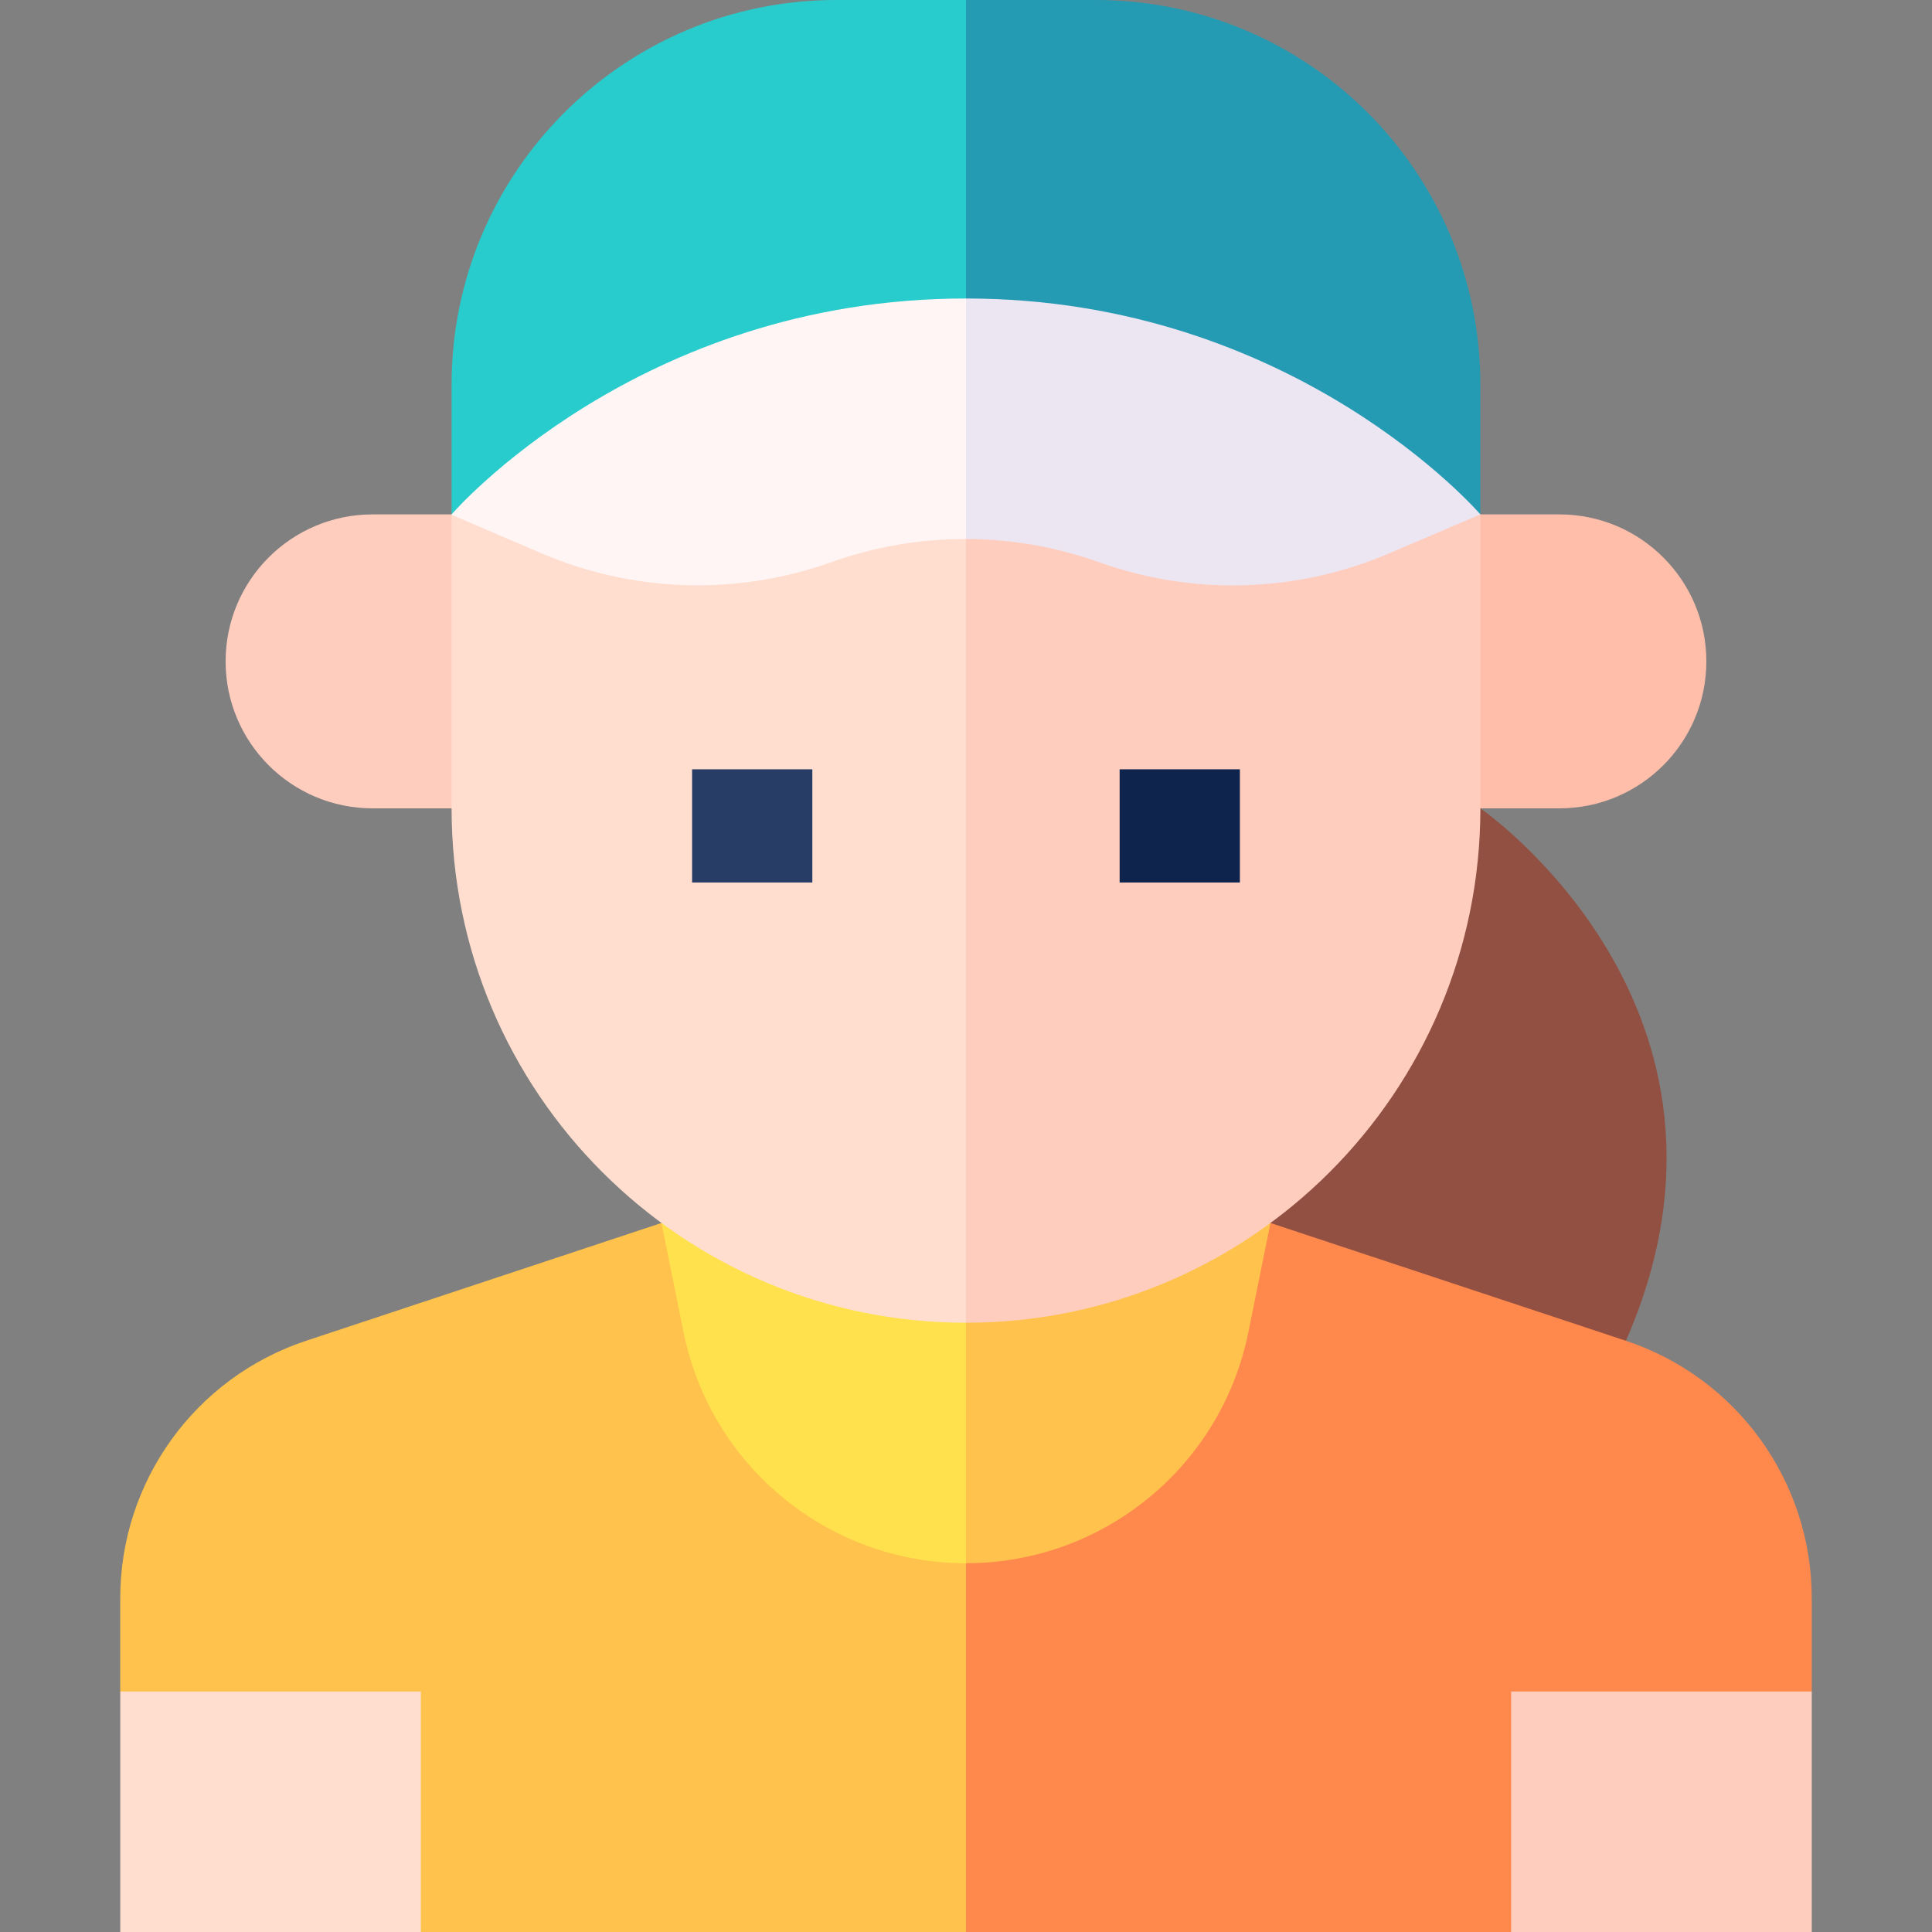<svg id="Capa_1" enable-background="new 0 0 512 512" height="512" viewBox="0 0 512 512" width="512" xmlns="http://www.w3.org/2000/svg"><rect x="0" y="0" width="512" height="512" fill="#808080" stroke="none"/><g><path d="m430.881 355.32c38.523-88.017-38.564-141.102-38.564-141.102h-95.602v141.102z" fill="#915041"/><path d="m430.881 355.32-94.188-31.22h-90.693l10 187.9h144.465l79.668-63.734v-24.731c0-30.977-19.849-58.468-49.252-68.215z" fill="#ff884d"/><path d="m175.3 324.1-94.181 31.22c-29.403 9.747-49.252 37.238-49.252 68.214v24.731l79.668 63.735h144.465v-187.9z" fill="#ffc34d"/><path d="m330.826 353.076 5.867-28.976h-80.693v90.174c36.324-.003 67.617-25.596 74.826-61.198z" fill="#ffc34d"/><path d="m181.164 353.071c7.207 35.606 38.504 61.203 74.831 61.203h.005v-90.174h-80.7z" fill="#ffe14d"/><path d="m31.867 448.266h79.668v63.734h-79.668z" fill="#ffdecf"/><path d="m400.465 448.266h79.668v63.734h-79.668z" fill="#ffcdbe"/><path d="m392.317 101.955c0-56.308-45.647-101.955-101.955-101.955h-34.362l-10 136.321h146.317z" fill="#249bb3"/><path d="m221.63 0c-56.308 0-101.955 45.647-101.955 101.955v34.366h136.325v-136.321z" fill="#29cccc"/><path d="m382.317 214.219h30.937c21.511 0 38.949-17.438 38.949-38.949 0-21.511-17.438-38.949-38.949-38.949h-30.937z" fill="#ffbeaa"/><path d="m129.675 214.219h-30.937c-21.511 0-38.949-17.438-38.949-38.949 0-21.511 17.438-38.949 38.949-38.949h30.937z" fill="#ffcdbe"/><path d="m246 126.368 10 224.171c75.286-.002 136.317-61.034 136.317-136.321v-77.898z" fill="#ffcdbe"/><path d="m119.675 136.416v77.803c0 75.288 61.033 136.321 136.321 136.321h.004v-224.172z" fill="#ffdecf"/><path d="m291.275 149.001c24.978 8.921 52.402 8.09 76.794-2.326l24.248-10.354s-49.156-57.216-136.317-57.216l-10 38.003 10 25.734c11.91.026 23.816 2.067 35.198 6.132z" fill="#ece6f2"/><path d="m119.675 136.321v.095l23.744 10.177c24.423 10.468 51.9 11.318 76.923 2.381 11.528-4.117 23.594-6.158 35.657-6.132v-63.737c-87.16 0-136.324 57.216-136.324 57.216z" fill="#fff5f5"/><path d="m183.41 203.872h31.867v30h-31.867z" fill="#283d66"/><path d="m296.715 203.872h31.867v30h-31.867z" fill="#0f244d"/></g></svg>